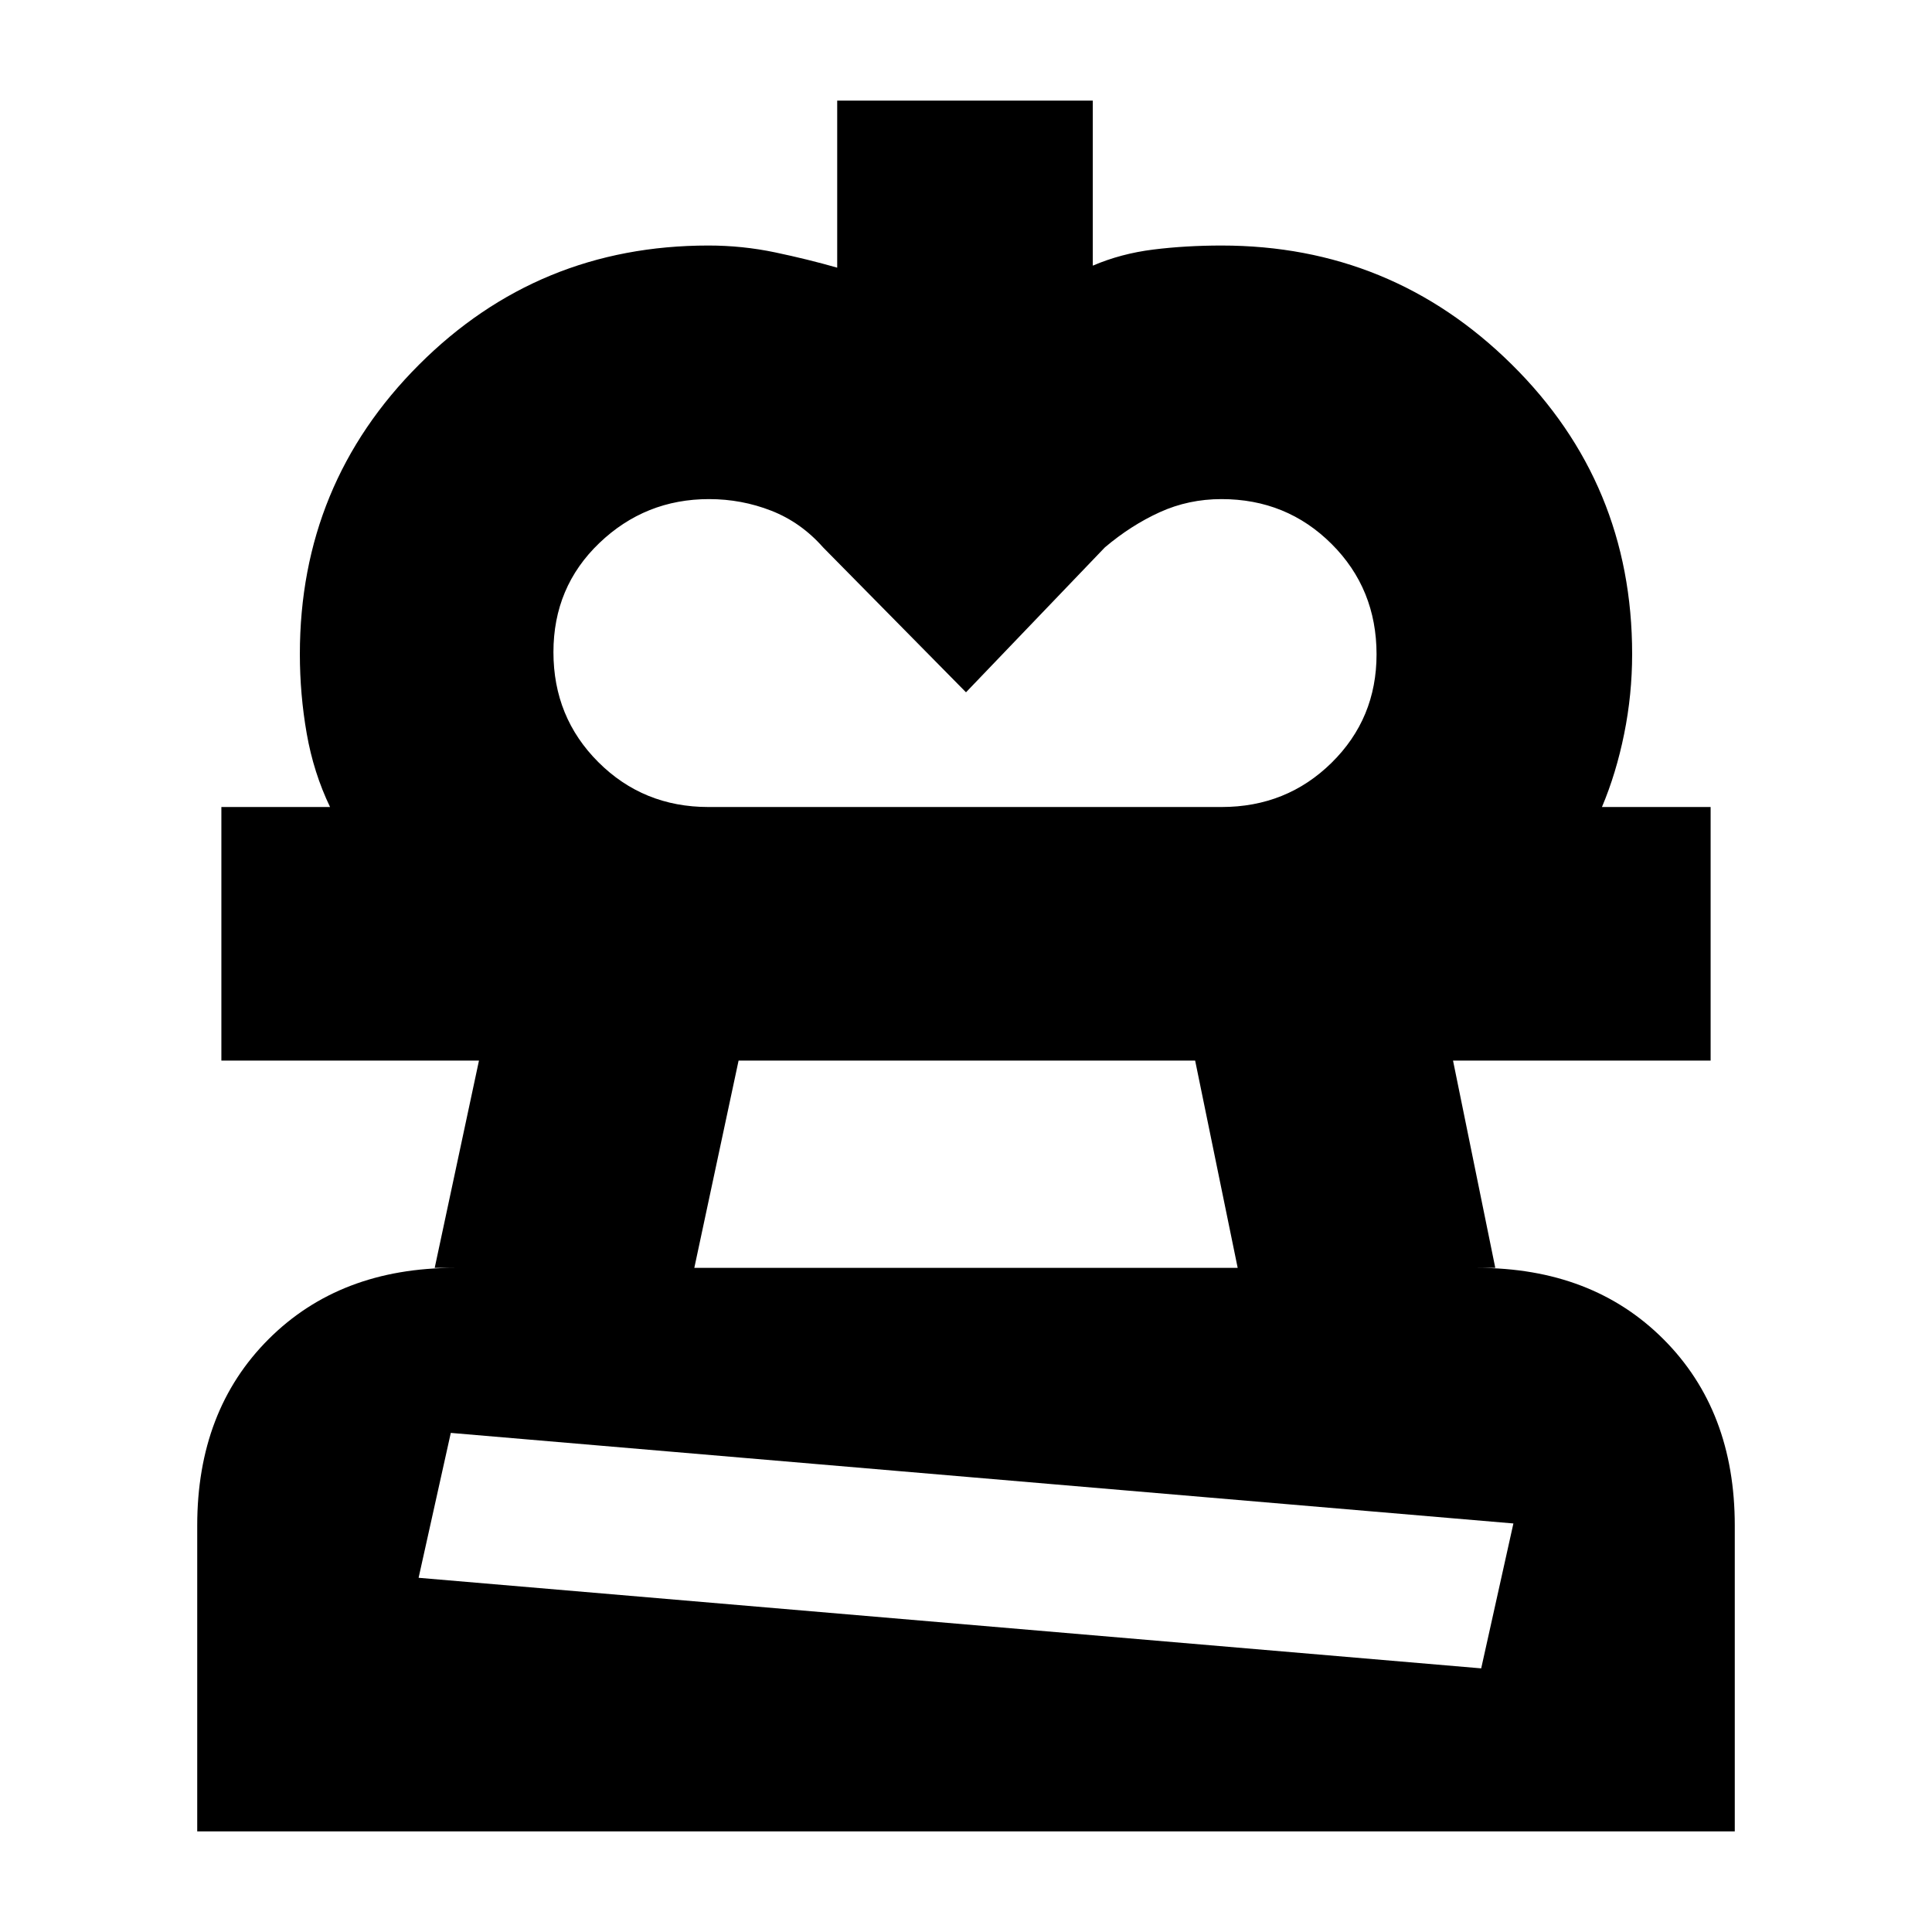 <svg xmlns="http://www.w3.org/2000/svg" height="20" viewBox="0 -960 960 960" width="20"><path d="m480-616-71-72q-11-12.46-25.75-18.23T352.31-712q-31.68 0-54.5 21.83Q275-668.34 275-635.95t22.33 54.67Q319.66-559 352-559H164q-8.2-17.08-11.6-36.54Q149-615 149-635q0-84.58 59.21-143.79Q267.42-838 352-838q16.96 0 33.21 3.42T416-827v-83h127v82q14-6 30.08-8t33.92-2q84.42 0 144.21 59.12Q811-719.75 811-635q0 20.12-3.97 39.69Q803.07-575.74 796-559H607q32.34 0 54.67-22Q684-602.99 684-634.85q0-32.59-22.35-54.87Q639.31-712 606.95-712q-16.35 0-30.65 6.5Q562-699 549-688l-69 72ZM98-50v-152q0-57.13 35.44-92.56Q168.88-330 226-330h-10l22-103H110v-126h740v126H722l21 103h-9q57.13 0 92.56 35.44Q862-259.13 862-202v152H98Zm126-198-16 72 528 45 16-72-528-45Zm121-82h270l-21.14-103H367l-22 103Zm135 154Zm0-257Z"/></svg>